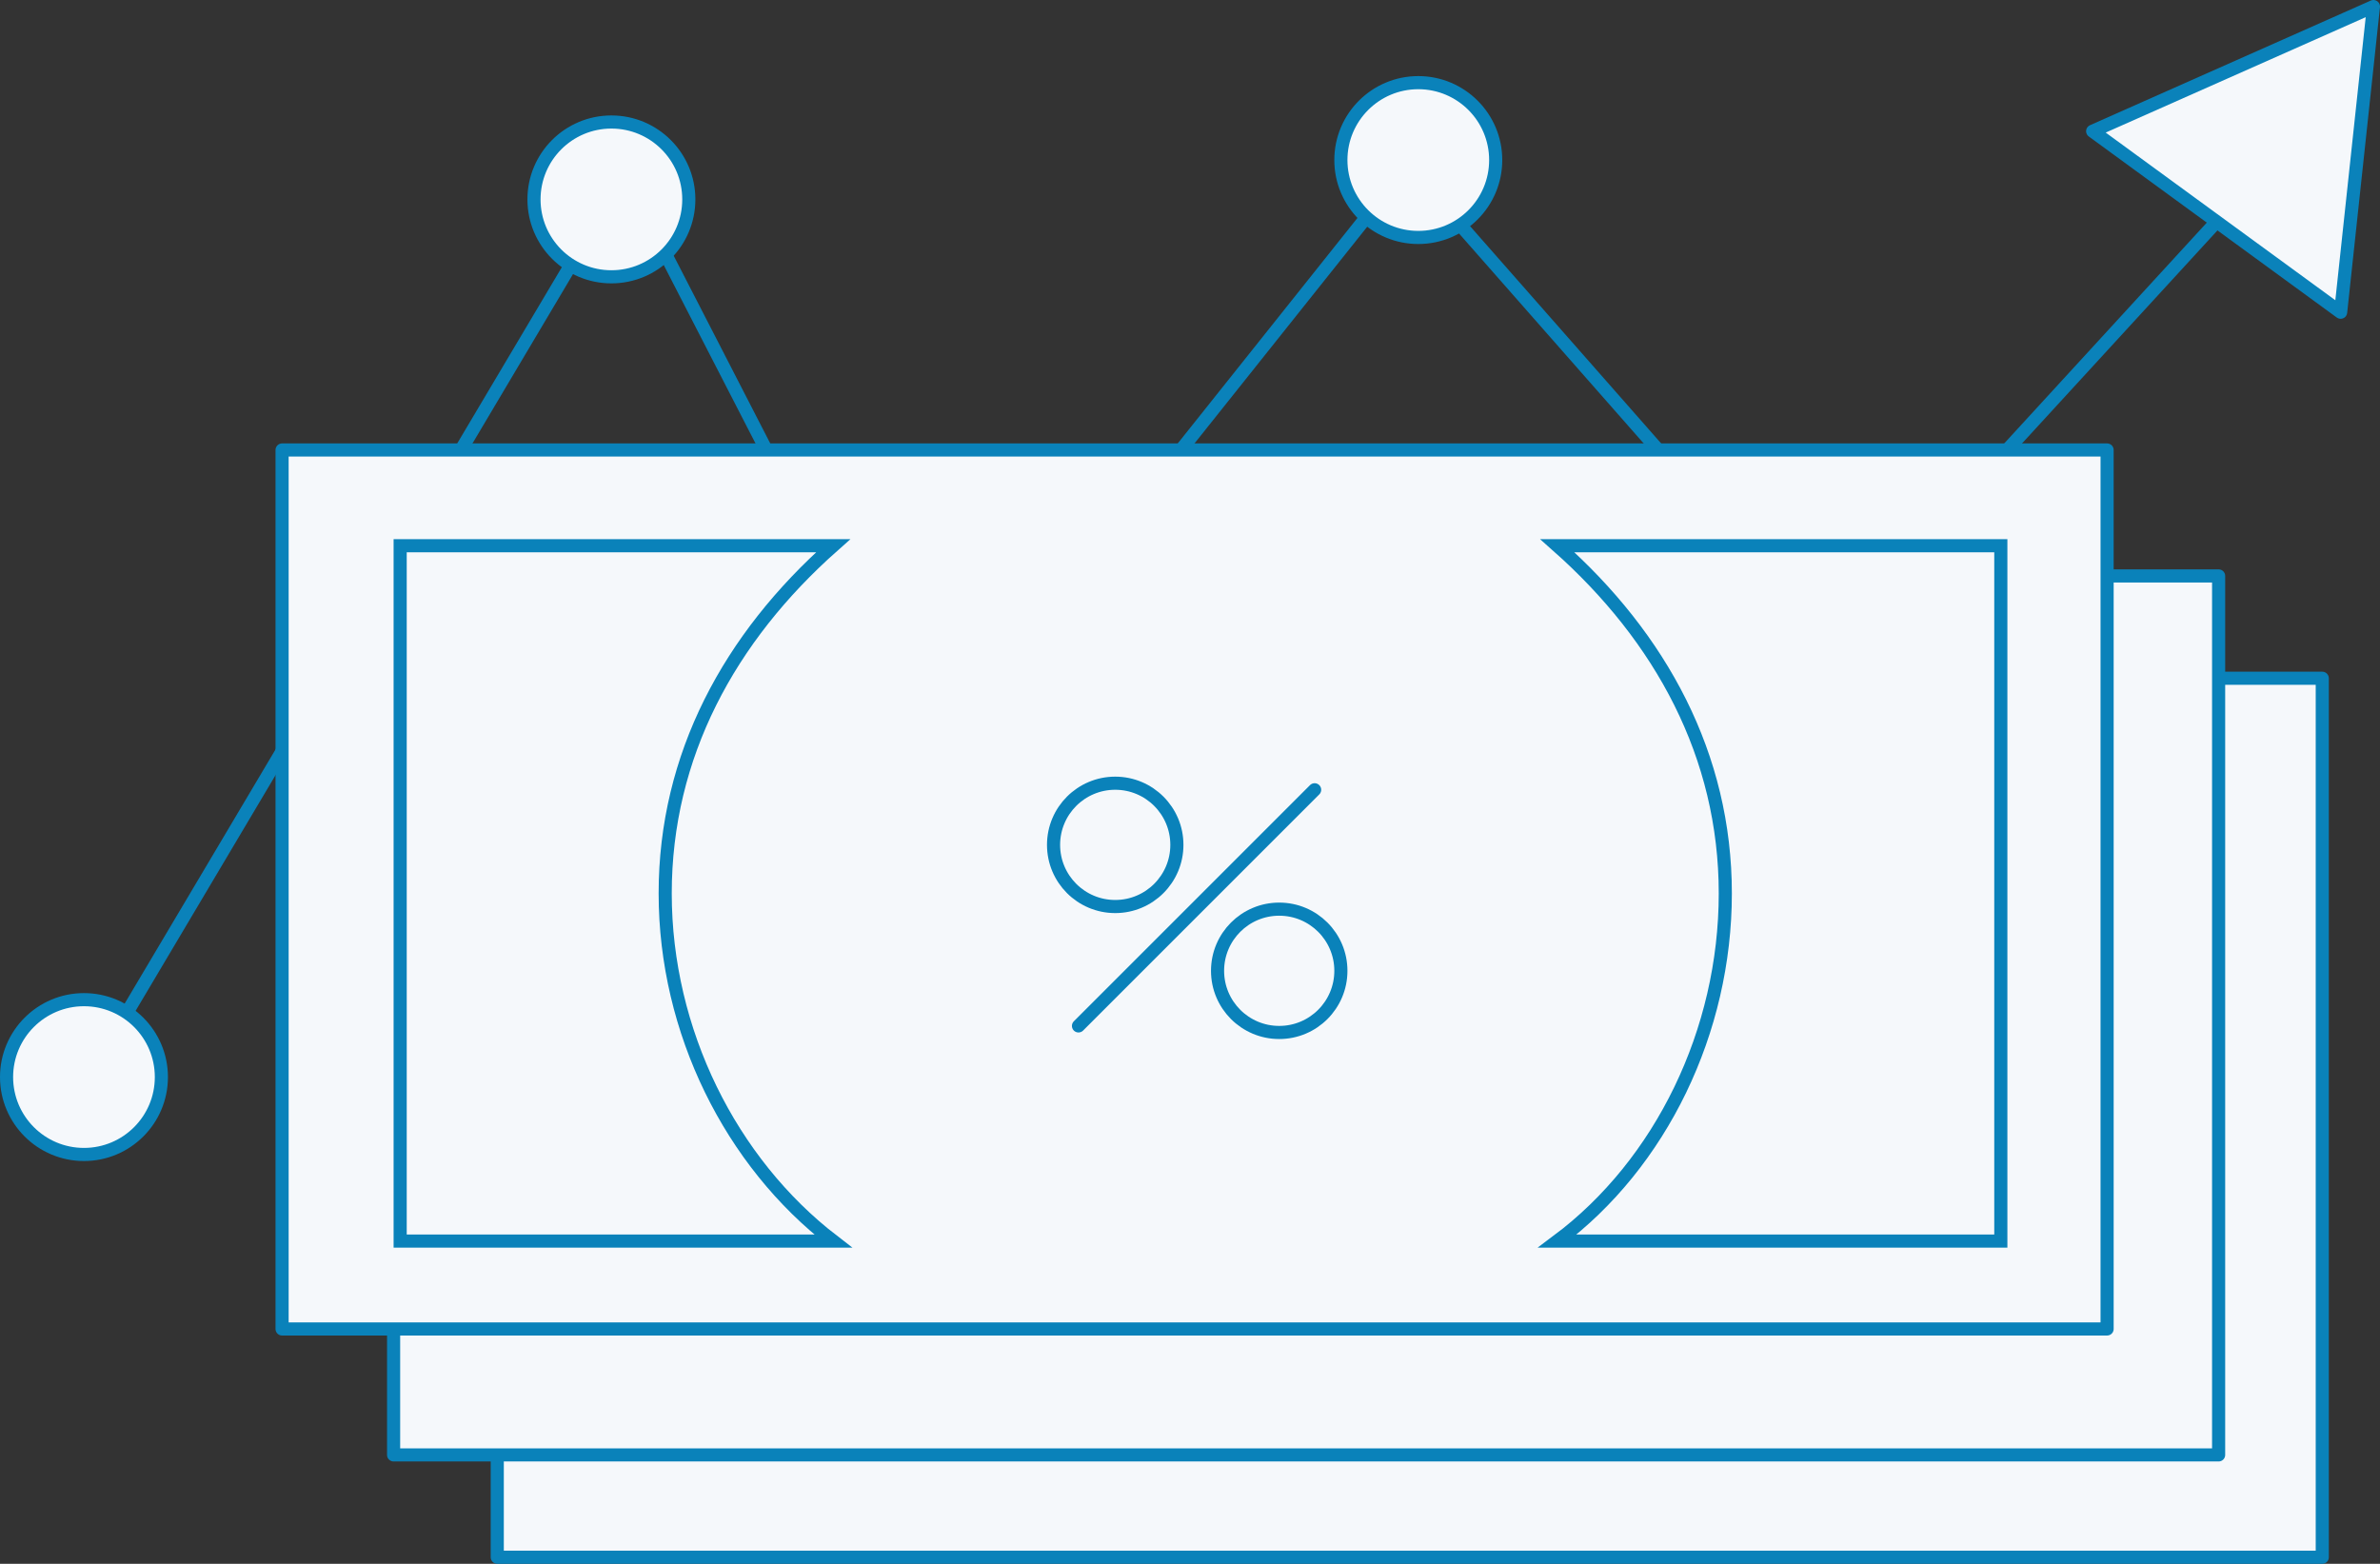 <?xml version="1.0" encoding="utf-8"?>
<!-- Generator: Adobe Illustrator 18.1.1, SVG Export Plug-In . SVG Version: 6.00 Build 0)  -->
<svg version="1.1" id="Layer_1" xmlns="http://www.w3.org/2000/svg" xmlns:xlink="http://www.w3.org/1999/xlink" x="0px" y="0px"
	 viewBox="0 0 181.4 119.2" enable-background="new 0 0 181.4 119.2" xml:space="preserve">
<rect x="0" y="0" width="181.4" height="119.2" fill="#333333" stroke="none"/>
<g>
	<g>
		<polyline fill="none" stroke="#0A82BA" stroke-linecap="round" stroke-linejoin="round" stroke-miterlimit="10" points="4.5,85.9 
			47.6,13.3 70.8,58.4 107.3,12.6 139.4,49.1 169.4,16.4 		"/>
		<polygon fill="#F5F8FB" stroke="#0A82BA" stroke-linecap="round" stroke-linejoin="round" stroke-miterlimit="10" points="
			159.5,10 180.9,0.5 178.4,23.8 		"/>
		
			<circle fill="#F5F8FB" stroke="#0A82BA" stroke-linecap="round" stroke-linejoin="round" stroke-miterlimit="10" cx="46.6" cy="15.2" r="5.9"/>
		
			<circle fill="#F5F8FB" stroke="#0A82BA" stroke-linecap="round" stroke-linejoin="round" stroke-miterlimit="10" cx="55" cy="75.3" r="5.9"/>
		
			<circle fill="#F5F8FB" stroke="#0A82BA" stroke-linecap="round" stroke-linejoin="round" stroke-miterlimit="10" cx="146.6" cy="45.2" r="5.9"/>
		
			<circle fill="#F5F8FB" stroke="#0A82BA" stroke-linecap="round" stroke-linejoin="round" stroke-miterlimit="10" cx="108.1" cy="12.2" r="5.9"/>
		
			<circle fill="#F5F8FB" stroke="#0A82BA" stroke-linecap="round" stroke-linejoin="round" stroke-miterlimit="10" cx="6.4" cy="82.1" r="5.9"/>
	</g>
	
		<rect x="37.9" y="51.7" fill="#F5F8FB" stroke="#0A82BA" stroke-linecap="round" stroke-linejoin="round" stroke-miterlimit="10" width="139.1" height="67"/>
	
		<rect x="30" y="43.9" fill="#F5F8FB" stroke="#0A82BA" stroke-linecap="round" stroke-linejoin="round" stroke-miterlimit="10" width="139.1" height="67"/>
	<g>
		
			<rect x="21.5" y="34.3" fill="#F5F8FB" stroke="#0A82BA" stroke-linecap="round" stroke-linejoin="round" stroke-miterlimit="10" width="139.1" height="67"/>
		<g>
			<path fill="none" stroke="#0A82BA" stroke-miterlimit="10" d="M50.7,68.1c0-10.5,4.9-19.5,12.8-26.5h-33v53h33
				C55.7,88.6,50.7,78.6,50.7,68.1z"/>
			<path fill="none" stroke="#0A82BA" stroke-miterlimit="10" d="M152.5,41.6h-33.8c7.9,7,12.8,16,12.8,26.5s-4.9,20.6-12.8,26.5
				h33.8V41.6z"/>
		</g>
		<g>
			
				<circle fill="#F5F8FB" stroke="#0A82BA" stroke-linecap="round" stroke-linejoin="round" stroke-miterlimit="10" cx="85" cy="64.4" r="4.7"/>
			
				<circle fill="#F5F8FB" stroke="#0A82BA" stroke-linecap="round" stroke-linejoin="round" stroke-miterlimit="10" cx="97.5" cy="74" r="4.7"/>
			
				<line fill="none" stroke="#0A82BA" stroke-linecap="round" stroke-linejoin="round" stroke-miterlimit="10" x1="100.2" y1="60.2" x2="82.2" y2="78.2"/>
		</g>
	</g>
</g>
</svg>
